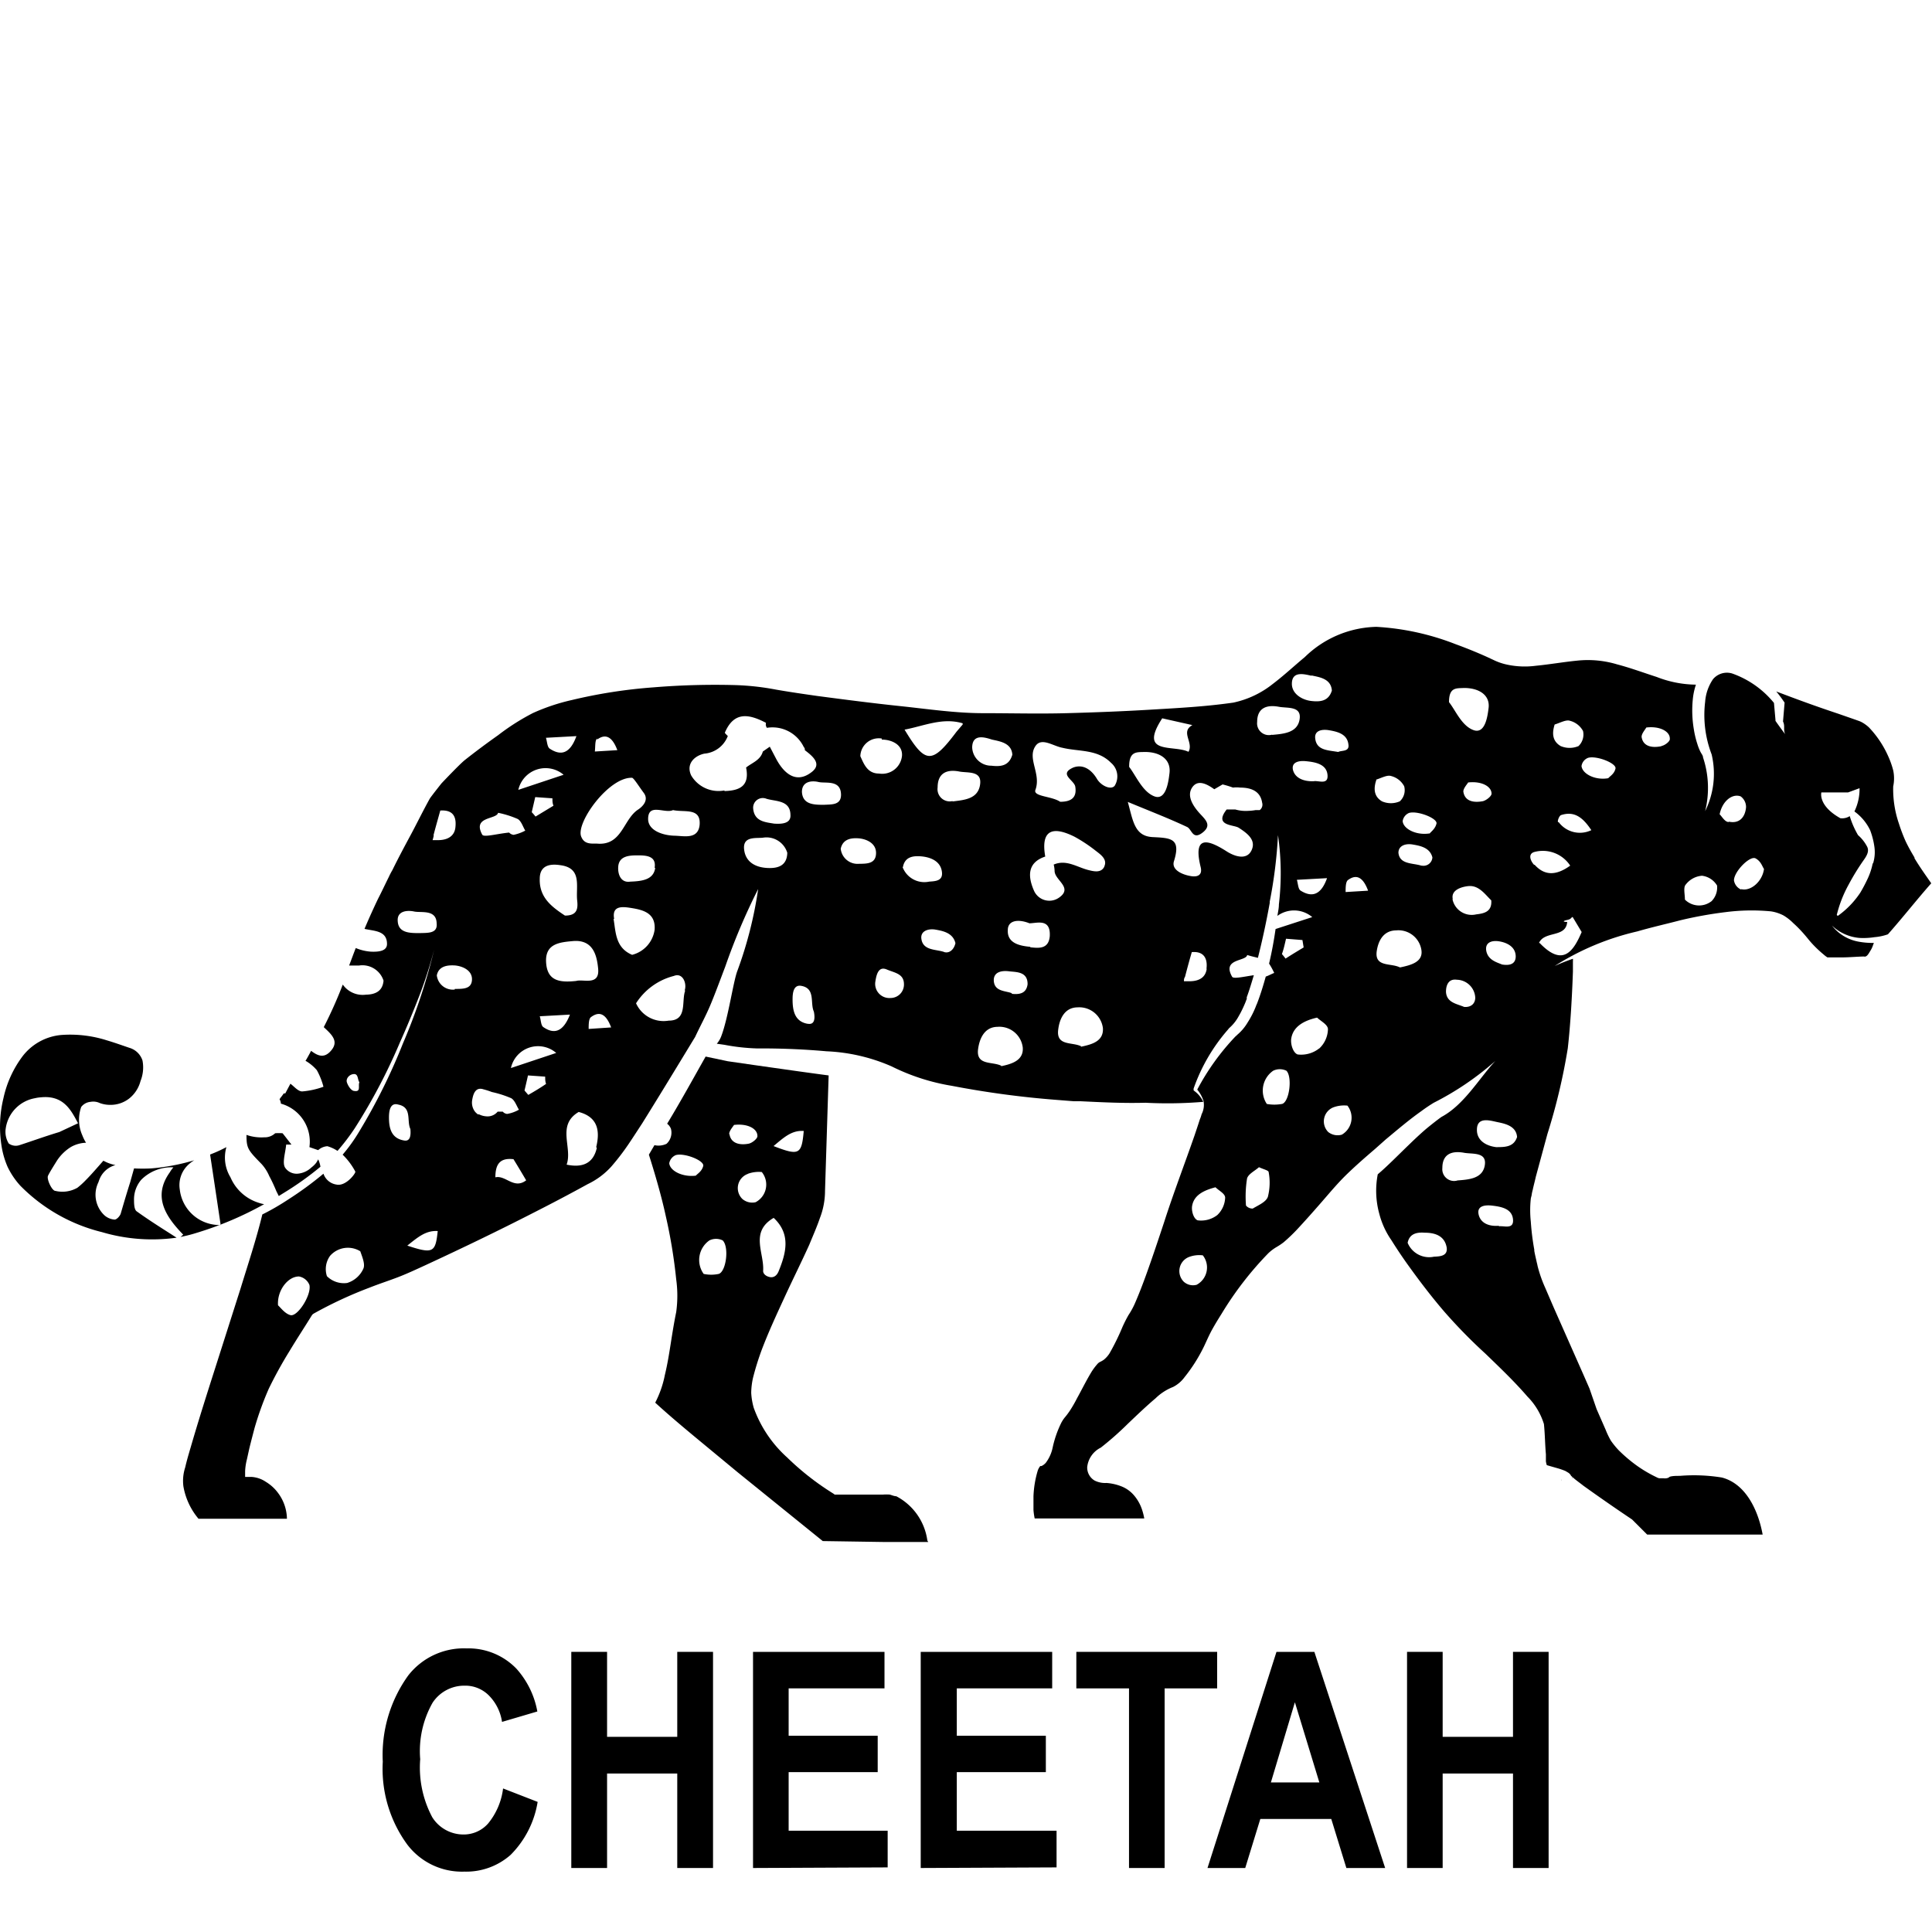 <svg id="Layer_1" data-name="Layer 1" xmlns="http://www.w3.org/2000/svg" width="128" height="128" viewBox="0 0 128 128"><title>Artboard 44</title><path d="M61.44,102.07a3.9,3.9,0,0,0-2.06-2.94c-.13,0-.29-.07-.43-.11a3.27,3.27,0,0,0-.45,0H55.3l-.08-.06a17.86,17.86,0,0,1-3.07-2.4,8.12,8.12,0,0,1-2.21-3.28,4.44,4.44,0,0,1-.17-1,4.77,4.77,0,0,1,.12-1,18.3,18.3,0,0,1,.58-1.86c.46-1.21,1-2.37,1.53-3.52s1.1-2.29,1.62-3.44c.24-.59.5-1.17.7-1.76a5,5,0,0,0,.34-1.81l.24-7.64c-1.23-.16-3.19-.44-4.88-.68l-1.8-.26h0L46.75,70c-.83,1.47-1.67,3-2.55,4.45a.77.77,0,0,1,.25.33,1,1,0,0,1-.29,1,1.24,1.24,0,0,1-.8.09l-.37.63c.41,1.29.84,2.77,1.12,4.07a34.53,34.53,0,0,1,.69,4.19,7.91,7.91,0,0,1,0,2.17c-.14.68-.25,1.37-.36,2.07s-.22,1.39-.39,2.09a6.83,6.83,0,0,1-.64,1.84c.84.77,1.73,1.52,2.62,2.26l2.84,2.35,5.64,4.56,4,.06h2.05l.94,0Zm-17.1-25a.72.72,0,0,1,.43-.54c.56-.17,1.91.36,1.82.72s-.38.51-.49.64C45.25,78,44.39,77.59,44.34,77.07Zm3.28,7.33a2.42,2.42,0,0,1-1,0A1.58,1.58,0,0,1,47,82.18a1,1,0,0,1,.88,0C48.32,82.62,48.11,84.24,47.62,84.4Zm5.63-9.47c-.14,1.56-.3,1.66-2,1C51.92,75.37,52.45,74.87,53.25,74.93Zm-2,5.75c1.14,1.06.85,2.28.35,3.51-.12.32-.34.49-.64.41s-.41-.27-.4-.41C50.64,83,49.66,81.61,51.27,80.68Zm-2.94-5.54c0-.22.24-.48.32-.61.9-.11,1.57.25,1.55.75,0,.16-.34.44-.57.49C49,75.89,48.42,75.75,48.33,75.14Zm1.23,2.63a2.11,2.11,0,0,1,.93-.12,1.32,1.32,0,0,1-.41,2,1,1,0,0,1-.87-.21A1,1,0,0,1,49.56,77.77Z"/><path d="M103.47,98a.21.21,0,0,0,0,.12l0,0a0,0,0,0,1,0,0A.84.84,0,0,1,103.47,98Z"/><path d="M104.16,97.82a.42.42,0,0,1,0,.15s0,0,0,0A.16.16,0,0,0,104.16,97.82Z"/><path d="M21.08,76.81a1.88,1.88,0,0,1-.14.24,1.76,1.76,0,0,1-.31.3,1.5,1.5,0,0,1-.91.41.92.92,0,0,1-.81-.37c-.24-.31,0-1,.05-1.56l.35,0c-.24-.3-.47-.61-.59-.75a3.68,3.68,0,0,0-.49,0h0a1,1,0,0,1-.73.27,3,3,0,0,1-1.17-.16c0,.89.09,1,1,1.93a2.87,2.87,0,0,1,.51.8c.17.31.32.64.47,1l.16.32.32-.2a20.31,20.31,0,0,0,2.44-1.74A1.7,1.7,0,0,0,21.08,76.81Zm105.76-20c-.21-.35-.41-.7-.59-1.08a11,11,0,0,1-.44-1.16,7,7,0,0,1-.38-2.47,2.57,2.57,0,0,0,0-1.06,5.83,5.83,0,0,0-.36-1,6.69,6.69,0,0,0-1.24-1.84,2.33,2.33,0,0,0-.41-.31,1.51,1.51,0,0,0-.22-.11l-.28-.1-1.12-.39c-1.47-.49-2.65-.92-4.12-1.48a7.89,7.89,0,0,1,.49.65l.06.08v.06l-.1,1.2c.15.32,0,.52.14.84-.22-.29-.43-.58-.64-.88v-.06l-.1-1.13a6.25,6.25,0,0,0-2.77-1.95,1.2,1.2,0,0,0-1.27.38,3.05,3.05,0,0,0-.52,1.5,7.3,7.3,0,0,0,.43,3.48,5.56,5.56,0,0,1-.43,3.76,6.38,6.38,0,0,0-.14-3.56c0-.13-.11-.24-.18-.39a3.19,3.19,0,0,1-.19-.48,6.29,6.29,0,0,1-.24-1,7.45,7.45,0,0,1-.07-1.95,4.29,4.29,0,0,1,.21-1,7.33,7.33,0,0,1-2.6-.51c-.87-.28-1.73-.6-2.61-.83a6.74,6.74,0,0,0-2.67-.25c-.91.09-1.81.25-2.74.34a5.57,5.57,0,0,1-1.86-.07,3.86,3.86,0,0,1-.94-.32l-.43-.2h0q-1-.45-2.07-.84a17,17,0,0,0-5.25-1.15,7,7,0,0,0-4.74,2c-.7.58-1.37,1.21-2.12,1.78a6.3,6.3,0,0,1-2.62,1.24c-1.88.27-3.69.36-5.53.47s-3.68.18-5.52.23-3.68,0-5.52,0-3.7-.28-5.51-.47-3.66-.43-5.48-.67c-.91-.13-1.81-.26-2.73-.42a17.18,17.18,0,0,0-2.68-.3,49.78,49.78,0,0,0-5.46.15,33.71,33.71,0,0,0-5.4.84,13.38,13.38,0,0,0-2.57.86A15,15,0,0,0,33,48.71c-.75.53-1.49,1.08-2.21,1.65-.35.28-1.54,1.54-1.54,1.54s-.59.74-.77,1c-.44.79-.88,1.69-1.24,2.36S26.4,56.82,26,57.64a5.06,5.06,0,0,0-.24.46c-.24.48-.48,1-.71,1.44-.31.65-.61,1.31-.9,2,.62.15,1.49.1,1.49,1,0,.48-.56.53-1.07.51a3.21,3.21,0,0,1-1-.24c-.15.38-.29.77-.44,1.16l.65,0a1.47,1.47,0,0,1,1.63,1c-.06.71-.56.92-1.17.93a1.61,1.61,0,0,1-1.53-.67,28.49,28.49,0,0,1-1.26,2.82c.49.46,1,.9.53,1.5s-.91.42-1.37.07c-.08.16-.17.32-.26.48a1.74,1.74,0,0,1-.11.18,2.88,2.88,0,0,1,.75.62A4.72,4.72,0,0,1,21.43,72a5.4,5.4,0,0,1-1.41.31c-.28,0-.55-.35-.78-.51l-.34.64-.1,0a3.55,3.55,0,0,1-.23.31.18.18,0,0,1-.05.07.69.69,0,0,1,.09.3A2.61,2.61,0,0,1,20.5,76l.58.2a1,1,0,0,1,.61-.26,2.42,2.42,0,0,1,.67.31,14.3,14.3,0,0,0,1.15-1.51,38.12,38.12,0,0,0,3-5.71c.45-1,.86-2,1.25-3a28.09,28.09,0,0,0,1-3.1,38.74,38.74,0,0,1-2.06,6.19,39,39,0,0,1-2.91,5.86A11,11,0,0,1,22.7,76.5a4.44,4.44,0,0,1,.84,1.12c.05.09-.62,1-1.25.86a1.07,1.07,0,0,1-.86-.72,22.62,22.62,0,0,1-2.32,1.7c-.56.37-1.14.71-1.73,1-.4,1.65-.94,3.27-1.44,4.9l-1.68,5.27c-.56,1.75-1.12,3.51-1.63,5.27-.13.44-.26.88-.36,1.32a2.87,2.87,0,0,0-.12,1.25,4.53,4.53,0,0,0,1,2.15l5.86,0a2.92,2.92,0,0,0-.59-1.71,2.78,2.78,0,0,0-.8-.73,1.91,1.91,0,0,0-.95-.33h-.43l0-.39a3.89,3.89,0,0,1,.12-.78l.15-.68c.11-.46.23-.91.35-1.37A20.7,20.7,0,0,1,17.81,92a27.89,27.89,0,0,1,1.36-2.47c.48-.8,1-1.59,1.48-2.37l.06-.08.07-.05a27.54,27.54,0,0,1,3.7-1.72c.63-.25,1.28-.46,1.88-.69s1.22-.52,1.83-.8c2.42-1.12,4.83-2.28,7.21-3.5,1.2-.61,2.38-1.23,3.54-1.87a5,5,0,0,0,1.55-1.15,15.49,15.49,0,0,0,1.2-1.57c.25-.37.54-.82.86-1.31h0s0,0,0,0C44.06,72,46,68.78,46.05,68.71c.33-.71.7-1.38,1-2.09s.67-1.71,1-2.58a41.9,41.9,0,0,1,2.18-5.14,26.7,26.7,0,0,1-1.38,5.43c-.27.71-.6,3.08-1.05,4.28v0a0,0,0,0,1,0,0s0,0,0,0h0a1.63,1.63,0,0,1-.31.54l.5.07a13.49,13.49,0,0,0,2.12.24h.29c1.45,0,2.9.06,4.35.19a12,12,0,0,1,4.32,1,14,14,0,0,0,4,1.29,61.7,61.7,0,0,0,6.93.93l1.14.09.45,0c1.43.07,2.87.14,4.3.1A28.47,28.47,0,0,0,79.72,73h0a1.87,1.87,0,0,0-.55-.69l-.09-.07,0-.12a11.91,11.91,0,0,1,2.27-3.9l.08-.1a2.82,2.82,0,0,0,.65-.82c.09-.15.18-.33.26-.5s.14-.31.2-.46a.94.94,0,0,1,.06-.15s0-.07,0-.12h0c.18-.48.33-1,.47-1.46-.69.1-1.35.26-1.44.1-.69-1.22.93-1,1-1.44.24.08.48.13.71.19.3-1.19.56-2.4.78-3.62h0a.28.28,0,0,0,0-.09,31,31,0,0,0,.55-4.42,17.64,17.64,0,0,1,.06,4.59c0,.26-.06.5-.1.76a1.87,1.87,0,0,1,2.31.08l-2.43.79c-.11.77-.25,1.53-.43,2.29a5.22,5.22,0,0,1,.34.62c-.19.07-.37.18-.56.24-.17.61-.36,1.23-.59,1.82a.84.84,0,0,0-.06.14,6.11,6.11,0,0,1-.55,1.08,3.15,3.15,0,0,1-.68.81,1.1,1.1,0,0,1-.12.11,15.79,15.79,0,0,0-2.54,3.53,2.15,2.15,0,0,1,.42.77,1.36,1.36,0,0,1-.13.86,2.42,2.42,0,0,1-.12.35h0c-.11.35-.23.7-.35,1.06-.66,1.9-1.41,3.86-2,5.7-.39,1.18-.79,2.38-1.22,3.57-.21.58-.44,1.18-.69,1.76a5,5,0,0,1-.46.86,8.76,8.76,0,0,0-.41.81,15.31,15.31,0,0,1-.85,1.73,1.77,1.77,0,0,1-.37.42,1.43,1.43,0,0,1-.26.15.77.77,0,0,0-.13.09,3.87,3.87,0,0,0-.5.68c-.31.52-.59,1.09-.9,1.65a8.85,8.85,0,0,1-.48.83c-.09.13-.19.27-.3.4s-.17.23-.24.35a7.05,7.05,0,0,0-.59,1.68,2.51,2.51,0,0,1-.45,1,.89.89,0,0,1-.29.22l-.08,0h0s0,0,0,0a1,1,0,0,0-.16.28,6.8,6.8,0,0,0-.29,1.73c0,.31,0,.61,0,.9a4.44,4.44,0,0,0,.08.56l7.26,0a4,4,0,0,0-.16-.62,2.81,2.81,0,0,0-.52-.91,2.11,2.11,0,0,0-.82-.59,3.38,3.38,0,0,0-1-.23,1.56,1.56,0,0,1-.79-.16,1,1,0,0,1-.49-.89,1.63,1.63,0,0,1,.9-1.29,20.51,20.51,0,0,0,1.79-1.58c.6-.57,1.19-1.14,1.84-1.69a3.47,3.47,0,0,1,1.16-.75,2.16,2.16,0,0,0,.76-.65,10.67,10.67,0,0,0,1.27-2c.17-.35.34-.76.55-1.14s.42-.72.64-1.07a22.18,22.18,0,0,1,3.09-4,3,3,0,0,1,.56-.42,4.13,4.13,0,0,0,.46-.31,11.28,11.28,0,0,0,.87-.83c.56-.6,1.1-1.21,1.64-1.83s1.07-1.26,1.68-1.85,1.22-1.12,1.85-1.66l.72-.64c.77-.64,1.53-1.29,2.35-1.87.27-.2.55-.39.83-.56a19.3,19.3,0,0,0,4.08-2.77C98,71.44,97,73.2,95.5,74c-.28.2-.57.43-.88.68s-.82.72-1.23,1.12c-.75.72-1.49,1.48-2.11,2a5.73,5.73,0,0,0,.1,2.61,5.43,5.43,0,0,0,.8,1.75c.35.56.71,1.1,1.09,1.63.76,1.06,1.56,2.11,2.41,3.1a34.43,34.43,0,0,0,2.74,2.8c.94.91,1.9,1.82,2.78,2.84a4.43,4.43,0,0,1,1.09,1.82c.07.7.07,1.33.13,2,0,.16,0,.32,0,.47a1.53,1.53,0,0,0,.06.25h0l.24.07.49.14a4.5,4.5,0,0,1,.51.18l.15.09a.52.52,0,0,1,.22.23h0l.07.06c.21.2.49.39.74.59,1.06.76,2.14,1.51,3.23,2.24l0,0,0,0,1,1,7.65,0c-.3-1.64-1.13-3.37-2.7-3.78a11.56,11.56,0,0,0-2.79-.11c-.23,0-.49,0-.67.06h0s0,0,0,0a.36.36,0,0,1-.24.1.45.45,0,0,1-.16,0l-.18,0-.11,0a.76.76,0,0,1-.2-.08,8.64,8.64,0,0,1-1.33-.79,9.89,9.89,0,0,1-1.17-1,5.39,5.39,0,0,1-.51-.63,5.52,5.52,0,0,1-.34-.71l-.6-1.37L105.31,92l-.38-.87-2-4.52v0h0v0l-.28-.65-.28-.65a8.64,8.64,0,0,1-.5-1.43,2.25,2.25,0,0,0-.05-.22h0c-.06-.28-.12-.51-.17-.79v-.08a16.4,16.4,0,0,1-.23-1.85,7.13,7.13,0,0,1,0-1.53,1.94,1.94,0,0,1,.05-.2,2.45,2.45,0,0,1,.08-.39h0c.06-.29.14-.57.2-.85l.77-2.84a40.06,40.06,0,0,0,1.35-5.68c.18-1.6.28-3.39.34-5.07,0-.22,0-.43,0-.65h0a1.48,1.48,0,0,0,0-.21A13.64,13.64,0,0,0,103,64a17.46,17.46,0,0,1,5.47-2.29c1-.29,1.91-.49,2.86-.74a26.84,26.84,0,0,1,3-.54,13.48,13.48,0,0,1,3-.05,2.67,2.67,0,0,1,.83.27,3.27,3.27,0,0,1,.65.51c.38.34.71.71,1,1.07s.66.72,1,1a2,2,0,0,0,.26.2l.08,0h.15c.23,0,.47,0,.72,0,.48,0,1-.05,1.47-.06.2.06.32-.21.44-.4s.15-.33.22-.5a5.07,5.07,0,0,1-1-.08,2.87,2.87,0,0,1-1.78-1.07,3,3,0,0,0,1.82.82,4.83,4.83,0,0,0,1-.05,3.56,3.56,0,0,0,.89-.19c1-1.13,1.89-2.27,2.87-3.38C127.59,58,127.2,57.46,126.84,56.86ZM23.48,72.28c-.21,0-.43-.35-.5-.58s.15-.52.46-.54.24.37.37.54C23.71,71.94,23.93,72.35,23.48,72.28ZM19.24,87.13c-.37-.1-.65-.5-.82-.65-.07-1,.67-1.92,1.39-1.91a.92.92,0,0,1,.69.56C20.65,85.79,19.71,87.26,19.24,87.13Zm4.83-3.07A1.73,1.73,0,0,1,23,85a1.59,1.59,0,0,1-1.34-.45,1.5,1.5,0,0,1,.21-1.35,1.57,1.57,0,0,1,2-.3C24,83.28,24.21,83.76,24.07,84.06Zm55.21,1.06a.91.91,0,0,1-.86-.21,1,1,0,0,1,.35-1.63,1.92,1.92,0,0,1,.92-.11A1.3,1.3,0,0,1,79.28,85.12Zm1.37-4.62a1.75,1.75,0,0,1-1.3.35c-.28-.1-.44-.66-.36-1,.14-.7.81-1,1.54-1.19.23.23.64.42.64.69A1.68,1.68,0,0,1,80.65,80.5ZM97,45.58c1,0,1.74.48,1.62,1.35-.06.47-.21,1.73-1,1.44S96.43,47.05,96,46.52C96,45.51,96.49,45.61,97,45.58Zm1.82,7c0,.17-.34.44-.57.5-.64.12-1.21,0-1.3-.64,0-.21.24-.47.32-.6C98.16,51.74,98.83,52.1,98.82,52.6Zm-9.48-3.24c.06.48-.46.36-.68.48-.68-.12-1.42-.1-1.52-.87-.08-.54.41-.64.85-.58C88.62,48.47,89.28,48.63,89.34,49.36Zm-2.45-4.59c.56.12,1.29.22,1.35,1-.22.72-.79.76-1.38.69s-1.28-.47-1.27-1.15C85.6,44.43,86.43,44.67,86.89,44.77ZM77,47.59l2,.45c-.82.45.1,1.15-.26,1.77C77.74,49.32,75.4,50.05,77,47.59Zm-1.14,2.23c1,0,1.74.49,1.62,1.42-.06.49-.21,1.82-1,1.52s-1.23-1.39-1.67-1.95C74.8,49.75,75.32,49.84,75.83,49.82ZM65.72,49c.55.12,1.3.23,1.35,1-.22.76-.79.8-1.39.73a1.26,1.26,0,0,1-1.27-1.21C64.42,48.59,65.26,48.85,65.72,49Zm-1.94-1-.41.48c-1.63,2.17-2.06,2.15-3.44-.14C61.21,48.1,62.44,47.52,63.78,47.92Zm-5.36,1c.65,0,1.39.33,1.34,1.07a1.32,1.32,0,0,1-1.52,1.18c-.77,0-1-.62-1.24-1.15A1.22,1.22,0,0,1,58.42,48.93Zm-18.86,0c.55-.41,1-.21,1.34.7l-1.49.09C39.45,49.45,39.41,49.05,39.56,48.93ZM38.24,59.66c.06.55,0,1-.81,1-.86-.57-1.71-1.19-1.67-2.44,0-.92.72-1,1.36-.9C38.59,57.51,38.14,58.73,38.24,59.66Zm1.39,4.53c.1,1.14-1,.66-1.45.8-1.12.12-1.93,0-2-1.24s.91-1.32,1.76-1.4C39.33,62.22,39.55,63.36,39.63,64.19ZM35.48,54.1a3.74,3.74,0,0,0-.25-.29c.07-.31.14-.6.23-1l1.14.08c0,.17,0,.33.07.49Zm2.71-5.33c-.44,1.21-1.06,1.3-1.77.83-.17-.12-.17-.47-.25-.72Zm-.85,2.56-3,1A1.85,1.85,0,0,1,37.34,51.33ZM33,53.85a6.4,6.4,0,0,1,1.3.41c.24.14.34.51.5.77a2.86,2.86,0,0,1-.77.28.49.49,0,0,1-.3-.15h0c-.82.08-1.67.33-1.78.14C31.28,54.07,32.9,54.31,33,53.85Zm-4.28,1.49c.15-.58.31-1.13.45-1.64,1-.07,1.06.61,1,1.13s-.45.81-1.08.83l-.43,0C28.7,55.53,28.72,55.44,28.74,55.34Zm-.91,6.48c-.66,0-1.42,0-1.46-.8-.05-.67.62-.73,1.09-.63s1.47-.16,1.49.79C29,61.86,28.33,61.8,27.83,61.82ZM26.77,75.56c-.85-.14-1-.82-1-1.53,0-.43.08-1,.61-.85.94.18.55,1.09.81,1.62C27.22,75.17,27.21,75.64,26.77,75.56Zm.17,7c.72-.57,1.25-1.05,2.06-1C28.85,83,28.69,83.09,26.94,82.51Zm3.19-17a1.07,1.07,0,0,1-1.19-.94c.12-.6.67-.68,1.14-.66s1.21.28,1.19.94S30.62,65.51,30.13,65.52Zm1.57,8.29h0a.86.86,0,0,1-.26-.24,1,1,0,0,1-.16-.71c.07-.43.22-.9.75-.73a5.14,5.14,0,0,1,.56.18h0a6.87,6.87,0,0,1,1.28.41c.24.14.35.5.51.76a2.37,2.37,0,0,1-.78.28.44.44,0,0,1-.29-.15h0l-.34,0a.86.86,0,0,1-.75.31A1.27,1.27,0,0,1,31.7,73.81ZM32.82,78c0-.84.28-1.31,1.2-1.2.29.47.57.94.84,1.4C34.05,78.82,33.5,77.84,32.82,78ZM35,72.54l-.25-.29c.07-.3.14-.59.23-1l1.14.08c0,.17,0,.33.06.48C35.82,72.06,35.42,72.3,35,72.54Zm-1.15-1.78a1.84,1.84,0,0,1,3-1ZM36,68.05c-.17-.11-.16-.48-.24-.72l2-.11C37.29,68.43,36.67,68.51,36,68.05Zm3.54,8c-.24,1.07-1,1.32-2,1.11.41-1.13-.69-2.61.8-3.49C39.59,74,39.77,74.89,39.5,76ZM39,68.17c0-.27,0-.67.15-.78.56-.42,1-.23,1.34.68Zm.58-12.28c-.42,0-.88.06-1.08-.48-.34-.92,1.83-3.93,3.37-3.88.11,0,.43.53.78,1s-.06.89-.35,1.09C41.28,54.26,41.23,56.05,39.54,55.89Zm3.83,1.61c-.11.76-.8.88-1.65.91-.65.1-.84-.52-.8-1,.06-.72.76-.74,1.31-.74S43.5,56.71,43.37,57.5Zm-2.72,3.38c-.17-.92.59-.81,1.15-.72.82.13,1.61.36,1.53,1.44a2,2,0,0,1-1.49,1.66C40.76,62.79,40.8,61.74,40.65,60.88Zm4.71,4.74c-.27.71.17,2-1.1,2a2,2,0,0,1-2.16-1.15,4.2,4.2,0,0,1,2.5-1.81C45.25,64.41,45.52,65.18,45.36,65.62Zm-.62-10.25c-.81,0-1.84-.32-1.84-1.11,0-1.09,1.12-.33,1.65-.59.75.17,1.87-.19,1.76,1C46.24,55.61,45.35,55.39,44.74,55.37Zm3.21-3a2.1,2.1,0,0,1-2.2-1c-.37-.81.29-1.32.88-1.44a1.82,1.82,0,0,0,1.55-1.17,1.34,1.34,0,0,1-.2-.21c.61-1.45,1.62-1.24,2.73-.66a.39.39,0,0,0,.06.33,2.3,2.3,0,0,1,2.44,1.27.24.24,0,0,1,.07.21c.51.39,1.18.92.43,1.47-1,.76-1.8.09-2.32-.88L51,49.47l-.46.32c-.16.58-.71.74-1.11,1.06C49.68,52.08,49,52.38,48,52.41ZM51,57.51c-.86,0-1.6-.34-1.7-1.23s.76-.73,1.24-.78a1.44,1.44,0,0,1,1.62,1C52.14,57.28,51.65,57.51,51,57.51Zm.3-2.94c-.58-.1-1.32-.13-1.4-1a.64.64,0,0,1,.88-.65c.62.19,1.58.08,1.59,1.08C52.4,54.55,51.83,54.6,51.33,54.57Zm2.21,13.26c-.86-.15-1-.87-1-1.62,0-.45.07-1,.6-.89.93.18.55,1.14.81,1.7C54,67.42,54,67.9,53.54,67.83ZM54.6,53.32c-.65,0-1.42,0-1.47-.85,0-.7.63-.77,1.1-.66s1.47-.17,1.49.83C55.73,53.35,55.1,53.29,54.6,53.32Zm2.3,3.91a1.12,1.12,0,0,1-1.2-1c.14-.64.68-.72,1.16-.69s1.2.29,1.18,1S57.4,57.22,56.9,57.23ZM59,66.12A.94.94,0,0,1,58,65c.07-.45.21-1,.75-.77s1.15.28,1.14,1A.89.89,0,0,1,59,66.12Zm.82-8.67c.12-.65.61-.75,1.13-.72s1.33.22,1.45,1c.1.63-.4.65-.84.68A1.54,1.54,0,0,1,59.8,57.45Zm2.73,5.62c-.56-.19-1.42-.08-1.51-.9-.05-.51.49-.66.94-.58s1.16.2,1.32.9C63.2,62.92,62.89,63.19,62.53,63.07Zm.57-10a.81.81,0,0,1-1-.9c0-.93.58-1.23,1.46-1.05.57.1,1.5-.07,1.35.88S63.87,53,63.1,53.1Zm3.22,17.54c-.6-.3-1.68,0-1.54-1.1.09-.67.4-1.47,1.29-1.48a1.56,1.56,0,0,1,1.67,1.37C67.83,70.27,67,70.5,66.32,70.64Zm.72-4.8c-.44-.18-1.2-.1-1.22-.87,0-.55.53-.65,1-.59s1.25,0,1.24.86C68,65.8,67.58,65.91,67,65.84Zm1.21-3.08c-.69-.06-1.55-.23-1.5-1.11,0-.66.71-.74,1.43-.45.5,0,1.42-.35,1.35.86C69.47,62.92,68.77,62.81,68.25,62.76Zm3.36,6.59c-.59-.3-1.67,0-1.52-1.11.08-.66.39-1.46,1.28-1.47a1.58,1.58,0,0,1,1.68,1.37C73.13,69,72.32,69.2,71.61,69.35Zm1.55-11.94c-.2.48-.7.36-1.12.25-.74-.2-1.43-.7-2.25-.35a2,2,0,0,1,.06.42c0,.62,1.26,1.11.28,1.78A1.11,1.11,0,0,1,68.5,59c-.38-.87-.49-1.84.75-2.25-.32-1.84.56-2,1.93-1.32a10,10,0,0,1,1.42.94C72.94,56.63,73.38,56.94,73.16,57.41Zm.67-5.32c-.25.3-.9,0-1.17-.45-.37-.63-.93-1-1.57-.76-1,.44.06.83.13,1.27.12.74-.29,1-1,1-.56-.38-1.81-.34-1.64-.79.39-1.07-.56-2.07,0-2.9.4-.6,1.17,0,1.78.11,1.1.27,2.32.08,3.23,1A1.18,1.18,0,0,1,73.83,52.09Zm6.1,12.11c-.07.56-.46.82-1.08.84l-.43,0c0-.1,0-.19.07-.29.15-.58.3-1.13.45-1.64C79.9,63,80,63.69,79.93,64.2Zm3.55-10.5h-.31a3.23,3.23,0,0,1-.47.05,2.51,2.51,0,0,1-.88-.09l-.57,0c-.85,1.08.42,1,.78,1.2.61.39,1.18.83.87,1.5s-1.1.43-1.66.07c-1.33-.85-2.22-1-1.71,1.06.12.51-.2.65-.61.59-.61-.09-1.35-.42-1.16-1,.47-1.51-.2-1.53-1.41-1.59s-1.3-1.07-1.65-2.33c1.52.63,2.74,1.1,3.93,1.66.31.15.36.87,1,.39s.25-.84-.12-1.24-.94-1.12-.57-1.73,1-.27,1.49.08l.55-.32a7,7,0,0,1,.69.21,1.83,1.83,0,0,1,.47,0c.68,0,1.34.2,1.46,1a.45.45,0,0,1-.16.49A1.06,1.06,0,0,1,83.48,53.7Zm.79-5a.78.78,0,0,1-1-.84c0-.89.58-1.17,1.46-1,.57.1,1.5-.06,1.35.84S85,48.62,84.27,48.69ZM85.66,51c-.11-.54.45-.61.85-.57.63.06,1.37.19,1.44.9s-.61.36-.92.43C86.33,51.78,85.79,51.53,85.66,51Zm.5,8c-.16-.11-.16-.46-.24-.71l2-.11C87.5,59.36,86.87,59.45,86.16,59Zm-1,3.19,1.13.09.08.49c-.4.24-.8.48-1.2.74a3.5,3.5,0,0,0-.24-.3C85.05,62.88,85.11,62.59,85.21,62.16ZM84,79.29c-.12.35-.64.56-1,.78a.56.56,0,0,1-.45-.2,7.63,7.63,0,0,1,.07-1.79c.08-.3.51-.5.79-.75.3.14.63.21.64.32A3.77,3.77,0,0,1,84,79.29Zm.93-6.15a2.84,2.84,0,0,1-1,0,1.6,1.6,0,0,1,.42-2.2,1,1,0,0,1,.88,0C85.63,71.35,85.43,73,84.94,73.14Zm2.47-3.68a1.93,1.93,0,0,1-1.43.4c-.31-.11-.5-.73-.41-1.12.16-.78.9-1.14,1.7-1.32.27.25.72.47.72.77A1.81,1.81,0,0,1,87.41,69.46Zm1.48,5.72A1,1,0,0,1,88,75a1,1,0,0,1,.35-1.64,2.07,2.07,0,0,1,.92-.11A1.3,1.3,0,0,1,88.89,75.18Zm.27-16.08c0-.27,0-.67.15-.79.55-.41,1-.22,1.34.7Zm2-7.44c.34-.1.74-.33,1-.25a1.36,1.36,0,0,1,.88.68,1,1,0,0,1-.29,1,1.47,1.47,0,0,1-1.18,0C91,52.76,91,52.21,91.19,51.66Zm1.59,12.43c-.59-.3-1.67,0-1.53-1.06.09-.63.4-1.38,1.29-1.39a1.54,1.54,0,0,1,1.67,1.29C94.3,63.73,93.49,63.94,92.78,64.09Zm1.42-6.74c-.56-.18-1.43-.07-1.51-.85,0-.48.48-.63.94-.55s1.15.19,1.31.86A.59.59,0,0,1,94.2,57.35Zm.52-2.13c-.85.13-1.71-.3-1.75-.82a.7.7,0,0,1,.42-.54c.56-.17,1.91.36,1.82.71S94.83,55.08,94.72,55.22ZM97,66.71c-.49-.21-1.16-.28-1.2-1,0-.43.16-.88.72-.8a1.25,1.25,0,0,1,1.22,1.2C97.73,66.51,97.44,66.75,97,66.71Zm-.75-7.14c-.14-.64.65-.82,1-.86.72-.09,1.13.54,1.55.94.06.76-.48.87-1,.93A1.3,1.3,0,0,1,96.23,59.57ZM98.47,63c-.1-.57.37-.7.81-.64s1.13.3,1.14,1c0,.36-.2.66-.91.54C99.19,63.76,98.59,63.62,98.47,63ZM95,83.26a1.54,1.54,0,0,1-1.74-.92c.12-.61.61-.71,1.13-.67.68,0,1.33.2,1.46,1C95.91,83.22,95.41,83.24,95,83.26Zm1.56-5.05a.78.78,0,0,1-1-.83c0-.89.58-1.17,1.47-1,.56.09,1.49-.06,1.34.83S97.3,78.15,96.53,78.21Zm2.76,3c-.7.06-1.24-.19-1.36-.76s.44-.62.85-.58c.62.07,1.36.19,1.43.91S99.6,81.18,99.29,81.25ZM99.12,76c-.71-.09-1.28-.47-1.27-1.15,0-.87.84-.62,1.3-.52s1.3.22,1.36,1C100.29,76,99.71,76,99.12,76ZM103,48c.34-.1.74-.33,1-.25a1.38,1.38,0,0,1,.88.68,1.06,1.06,0,0,1-.3,1,1.52,1.52,0,0,1-1.18,0C102.82,49.09,102.83,48.54,103,48Zm-1.36,9.3c-.22-.23-.44-.71,0-.85a2.17,2.17,0,0,1,2.39.9C103.13,58,102.35,58.05,101.67,57.29Zm.32,5.18c.36-.83,1.79-.33,1.87-1.4-.32,0-.28-.07,0-.13s.23-.14.36-.2l.6,1C104.22,63.08,103.52,64.06,102,62.47Zm1.27-8c-.07-.08.08-.45.2-.48.9-.29,1.46.19,2,1A1.75,1.75,0,0,1,103.26,54.46Zm3.31-2.92c-.86.15-1.71-.29-1.76-.81a.69.69,0,0,1,.43-.54c.56-.17,1.9.36,1.82.71S106.68,51.41,106.57,51.54Zm3.52-2.12c-.64.13-1.21,0-1.3-.62,0-.23.24-.48.31-.62.9-.11,1.58.26,1.56.75C110.66,49.1,110.33,49.37,110.09,49.42Zm3.3,10.29a1.33,1.33,0,0,1-1.73-.13c0-.36-.12-.82.06-1a1.5,1.5,0,0,1,1.07-.58,1.35,1.35,0,0,1,1,.65A1.29,1.29,0,0,1,113.39,59.71Zm1.16-5.27c-.25,0-.46-.4-.59-.51.18-.89.84-1.39,1.39-1.19a.87.87,0,0,1,.36.72C115.63,54.1,115.27,54.59,114.55,54.44Zm.82,4.47a.8.8,0,0,1-.46-.6c0-.59,1.06-1.66,1.43-1.46s.44.54.56.7C116.76,58.4,116,59.06,115.37,58.91Zm8.73-1.72a4.43,4.43,0,0,1-.33,1,10.28,10.28,0,0,1-.49.93,5.88,5.88,0,0,1-1.49,1.54l-.07-.06a8.19,8.19,0,0,1,.78-2,15.49,15.49,0,0,1,1-1.63c.2-.28.38-.58.24-.88a2.63,2.63,0,0,0-.61-.78,5.78,5.78,0,0,1-.55-1.26.94.94,0,0,1-.62.14c-1.5-.84-1.26-1.71-1.26-1.71l1.77,0,.76-.28a3.41,3.41,0,0,1-.34,1.54A3.29,3.29,0,0,1,123.9,55a5,5,0,0,1,.28,1.08A2.51,2.51,0,0,1,124.1,57.19ZM17.18,79.7A3,3,0,0,1,15.27,78,2.51,2.51,0,0,1,15,76a9.45,9.45,0,0,1-1.08.49c.23,1.52.46,3.06.7,4.67a2.65,2.65,0,0,1-2.71-2.36,1.84,1.84,0,0,1,.51-1.58,2.25,2.25,0,0,1,.45-.35,13.92,13.92,0,0,1-2.85.54,10.84,10.84,0,0,1-1.14,0c-.08.3-.17.6-.25.9C8.41,79,8.2,79.71,8,80.4c-.05.17-.28.41-.41.4a1.13,1.13,0,0,1-.7-.31,1.87,1.87,0,0,1-.37-2.16A2.7,2.7,0,0,1,6.65,78a1.58,1.58,0,0,1,1-.81,2.76,2.76,0,0,1-.8-.29c-.41.46-.79.91-1.18,1.3a5,5,0,0,1-.54.49,2,2,0,0,1-1.46.21c-.23,0-.59-.78-.49-1s.38-.66.59-1a3,3,0,0,1,.93-.91,2.16,2.16,0,0,1,1-.28,2.69,2.69,0,0,1-.24-.48,2.54,2.54,0,0,1-.08-1.89A.87.87,0,0,1,6,73a1,1,0,0,1,.61.08,2,2,0,0,0,.68.12,2,2,0,0,0,1.28-.43,2.18,2.18,0,0,0,.74-1.15,2.42,2.42,0,0,0,.13-1.36,1.29,1.29,0,0,0-.87-.84c-.5-.17-1-.35-1.51-.5a8,8,0,0,0-3-.35A3.63,3.63,0,0,0,1.48,70,7.15,7.15,0,0,0,.23,72.75a8,8,0,0,0-.14,3.09A5.66,5.66,0,0,0,.5,77.3a5.17,5.17,0,0,0,.84,1.25,11.4,11.4,0,0,0,5.41,3.08A11.72,11.72,0,0,0,11.7,82c-.89-.57-1.79-1.13-2.65-1.75-.15-.11-.17-.46-.17-.71a2,2,0,0,1,.48-1.38,2.81,2.81,0,0,1,2.13-.82,1.85,1.85,0,0,0-.24.33c-1.14,1.59-.3,2.91.89,4.13l-.18.15a9.09,9.09,0,0,0,1-.25,22.66,22.66,0,0,0,4.54-1.92A2,2,0,0,1,17.18,79.7ZM1.29,75.87a.79.79,0,0,1-.71-.11,1.47,1.47,0,0,1-.2-1,2.37,2.37,0,0,1,1.93-2,2.4,2.4,0,0,1,.4-.06c1.5-.15,2,.85,2.46,1.72L3.93,75C3,75.28,2.15,75.59,1.29,75.87Z"/><path d="M33.33,118.49l2.29.89a6.41,6.41,0,0,1-1.79,3.51A4.44,4.44,0,0,1,30.76,124,4.55,4.55,0,0,1,27,122.23a8.49,8.49,0,0,1-1.64-5.51A9,9,0,0,1,27.05,111a4.67,4.67,0,0,1,3.86-1.79,4.42,4.42,0,0,1,3.3,1.34,5.78,5.78,0,0,1,1.39,2.84l-2.34.69a3.12,3.12,0,0,0-.9-1.78,2.2,2.2,0,0,0-1.58-.62,2.51,2.51,0,0,0-2.12,1.13,6.49,6.49,0,0,0-.82,3.74,7,7,0,0,0,.8,3.85,2.44,2.44,0,0,0,2.08,1.14,2.15,2.15,0,0,0,1.62-.73A4.52,4.52,0,0,0,33.33,118.49Z"/><path d="M37.85,123.76V109.44h2.37v5.63h4.65v-5.63h2.37v14.32H44.87V117.5H40.22v6.26Z"/><path d="M49.89,123.76V109.44H58.6v2.42H52.25V115h5.9v2.41h-5.9v3.88h6.56v2.43Z"/><path d="M61,123.76V109.44h8.71v2.42H63.39V115h5.9v2.41h-5.9v3.88H70v2.43Z"/><path d="M74.8,123.76v-11.9H71.31v-2.42h9.33v2.42H77.16v11.9Z"/><path d="M91.77,123.76H89.2l-1-3.25h-4.7l-1,3.25H80l4.57-14.32h2.51Zm-4.36-5.67-1.62-5.31-1.59,5.31Z"/><path d="M93.22,123.76V109.44h2.36v5.63h4.66v-5.63h2.36v14.32h-2.36V117.5H95.58v6.26Z"/></svg>